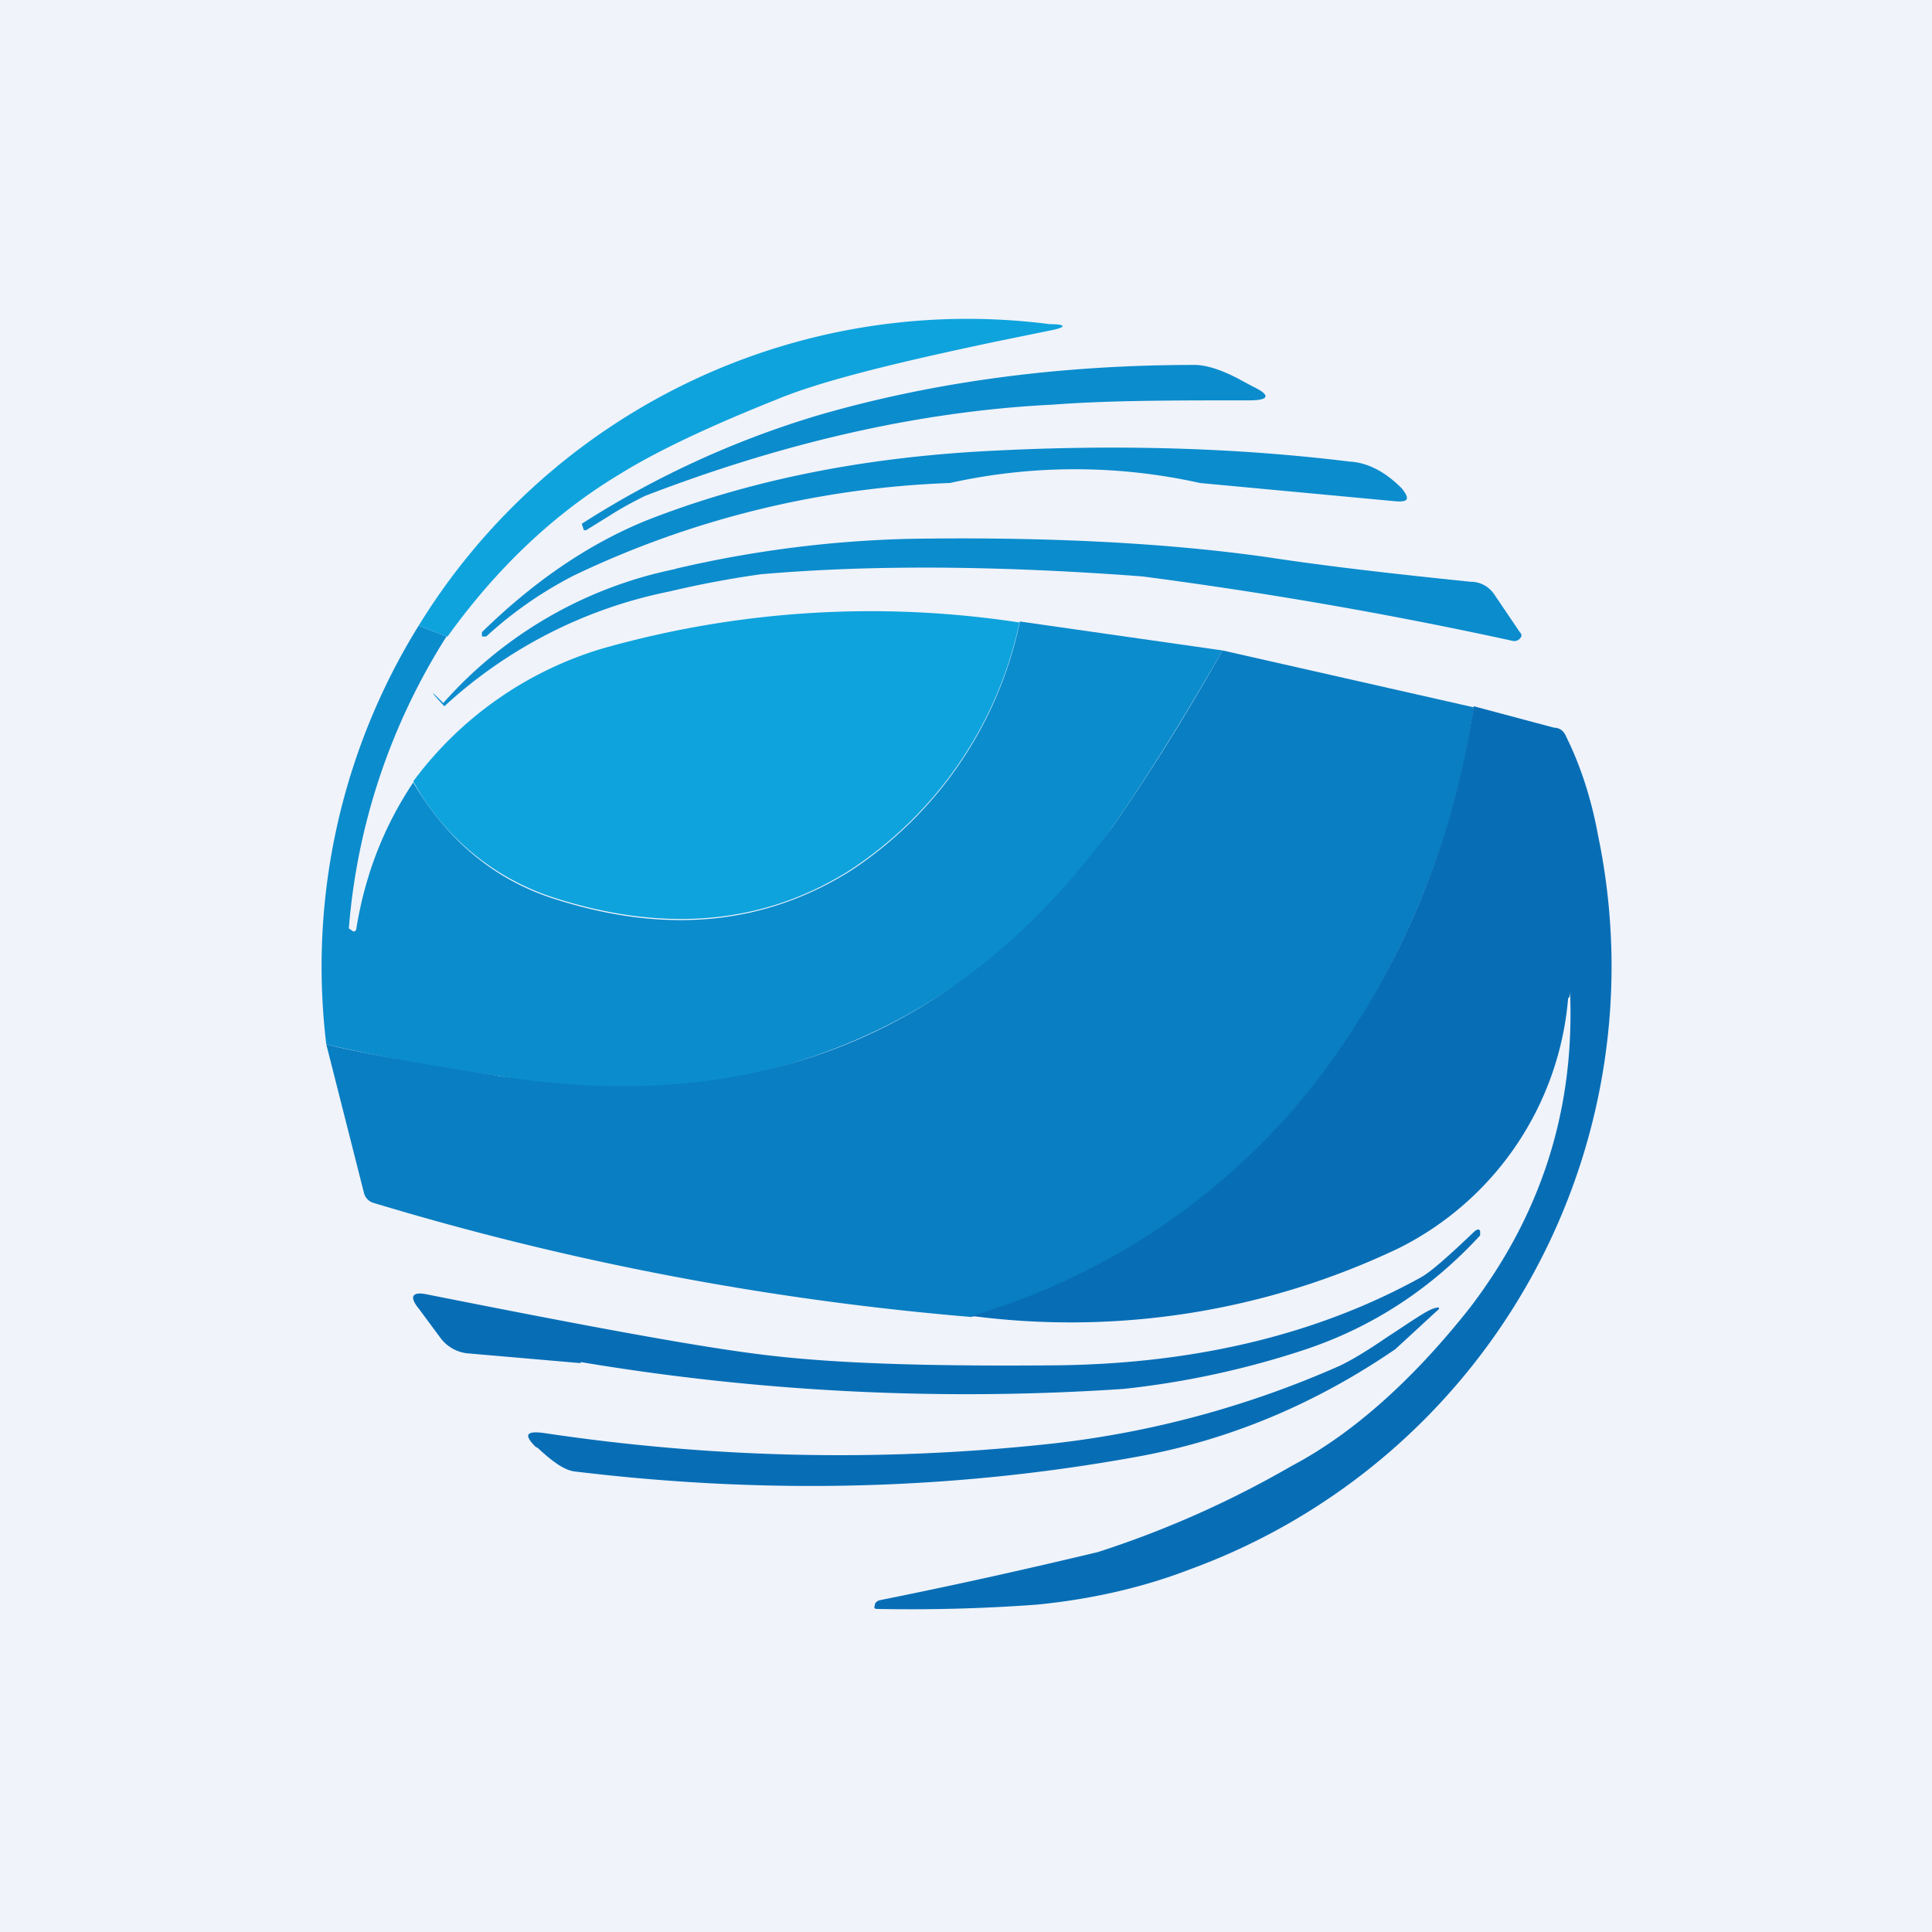 <!-- by TradingView --><svg width="18" height="18" viewBox="0 0 18 18" xmlns="http://www.w3.org/2000/svg"><path fill="#F0F3FA" d="M0 0h18v18H0z"/><path d="m4.16 5.93-.26-.1a6 6 0 0 1 5.88-2.81c.16 0 .16.03 0 .06l-.49.1c-.95.2-1.64.37-2.05.54-.6.24-1.1.47-1.47.7-.6.36-1.14.87-1.6 1.51Z" fill="#0EA3DD"/><path d="M6.01 4.62c-.08.04-.2.1-.34.19l-.21.13h-.02l-.02-.06a8.68 8.68 0 0 1 2.2-1.01c1.1-.32 2.28-.47 3.51-.47.1 0 .24.04.41.13l.13.07c.17.08.16.13-.03.13-.7 0-1.31 0-1.83.04-1.23.06-2.5.35-3.8.85Z" fill="#0B8CCD"/><path d="M11.18 4.5a5.36 5.36 0 0 0-2.33 0 8.85 8.85 0 0 0-3.5.86 3.7 3.7 0 0 0-.82.57h-.04v-.04c.48-.47.99-.82 1.53-1.04.94-.37 2.01-.59 3.22-.65 1.16-.06 2.27-.03 3.33.1.18.01.34.1.49.25.08.1.06.13-.06.12l-1.82-.17Z" fill="#0B8CCD"/><path d="M6.29 5.3a10.67 10.67 0 0 1 2.19-.28c1.29-.02 2.4.04 3.32.17.59.09 1.22.16 1.9.23.1 0 .18.05.23.13l.23.34c.02.02.02.04 0 .06a.07.07 0 0 1-.07.02 41.31 41.31 0 0 0-3.45-.6c-1.33-.1-2.51-.11-3.55-.02a9.2 9.2 0 0 0-.85.16 4.36 4.36 0 0 0-2.1 1.07C4 6.43 4 6.42 4.13 6.55A3.93 3.93 0 0 1 6.3 5.3Z" fill="#0B8CCD"/><path d="M9.5 5.79A3.67 3.67 0 0 1 7.93 8.1c-.8.51-1.73.6-2.78.26a2.3 2.3 0 0 1-1.3-1.08 3.4 3.4 0 0 1 1.77-1.24A9.16 9.16 0 0 1 9.5 5.8Z" fill="#0EA3DD"/><path d="m9.5 5.79 1.89.27c-.4.7-.75 1.25-1.03 1.65a5.52 5.52 0 0 1-5.68 2.32 17.8 17.8 0 0 1-1.64-.3 6.03 6.03 0 0 1 .86-3.9l.26.1a5.95 5.95 0 0 0-.91 2.72l.03.02c.02.02.04 0 .04-.02.08-.49.25-.94.53-1.36.32.54.75.9 1.3 1.08 1.05.34 1.97.25 2.78-.26A3.67 3.67 0 0 0 9.5 5.8Z" fill="#0B8CCD"/><path d="M13.73 6.59a7.69 7.69 0 0 1-1.12 3 6.32 6.32 0 0 1-3.56 2.68 27 27 0 0 1-5.56-1.06.13.13 0 0 1-.1-.1l-.35-1.38c.32.08.87.18 1.64.3 2.38.37 4.28-.4 5.68-2.32.28-.4.63-.94 1.03-1.65l2.34.53Z" fill="#097EC2"/><path d="M14.63 9.32V9.2c0 .05 0 .09-.02.1a2.87 2.87 0 0 1-1.58 2.33 7.1 7.1 0 0 1-3.98.63 6.31 6.31 0 0 0 3.56-2.68c.58-.9.95-1.9 1.12-3l.75.2c.05 0 .09.03.11.08.14.28.24.6.3.93a5.98 5.98 0 0 1-3.8 6.83c-.44.17-.92.28-1.43.33a16 16 0 0 1-1.49.04c-.02 0-.03-.01-.02-.03 0-.03.02-.04.04-.05.65-.13 1.33-.28 2.04-.45a9.3 9.3 0 0 0 1.8-.8c.57-.3 1.13-.8 1.66-1.47.66-.86.97-1.82.94-2.88Z" fill="#076EB6"/><path d="m5.41 12.7-1.04-.09a.36.36 0 0 1-.27-.15l-.2-.27c-.09-.11-.06-.16.08-.13 1.51.3 2.58.5 3.2.57.69.08 1.58.1 2.7.09 1.3-.02 2.42-.3 3.36-.82.09-.05.26-.2.5-.43.03-.02.04-.02.05 0v.04c-.46.5-1.01.86-1.65 1.07a8.13 8.13 0 0 1-1.67.36 21.75 21.75 0 0 1-5.06-.25Z" fill="#076EB6"/><path d="m13.38 12.22-.38.35c-.73.5-1.51.83-2.34.99-1.72.32-3.48.37-5.3.15-.1-.01-.21-.09-.35-.22l-.02-.01c-.11-.11-.09-.15.07-.13 1.6.24 3.18.27 4.74.1a9.1 9.1 0 0 0 2.67-.72c.11-.05.26-.14.45-.27.23-.15.37-.25.44-.27.06-.02.06 0 .02.03Z" fill="#076EB6"/></svg>